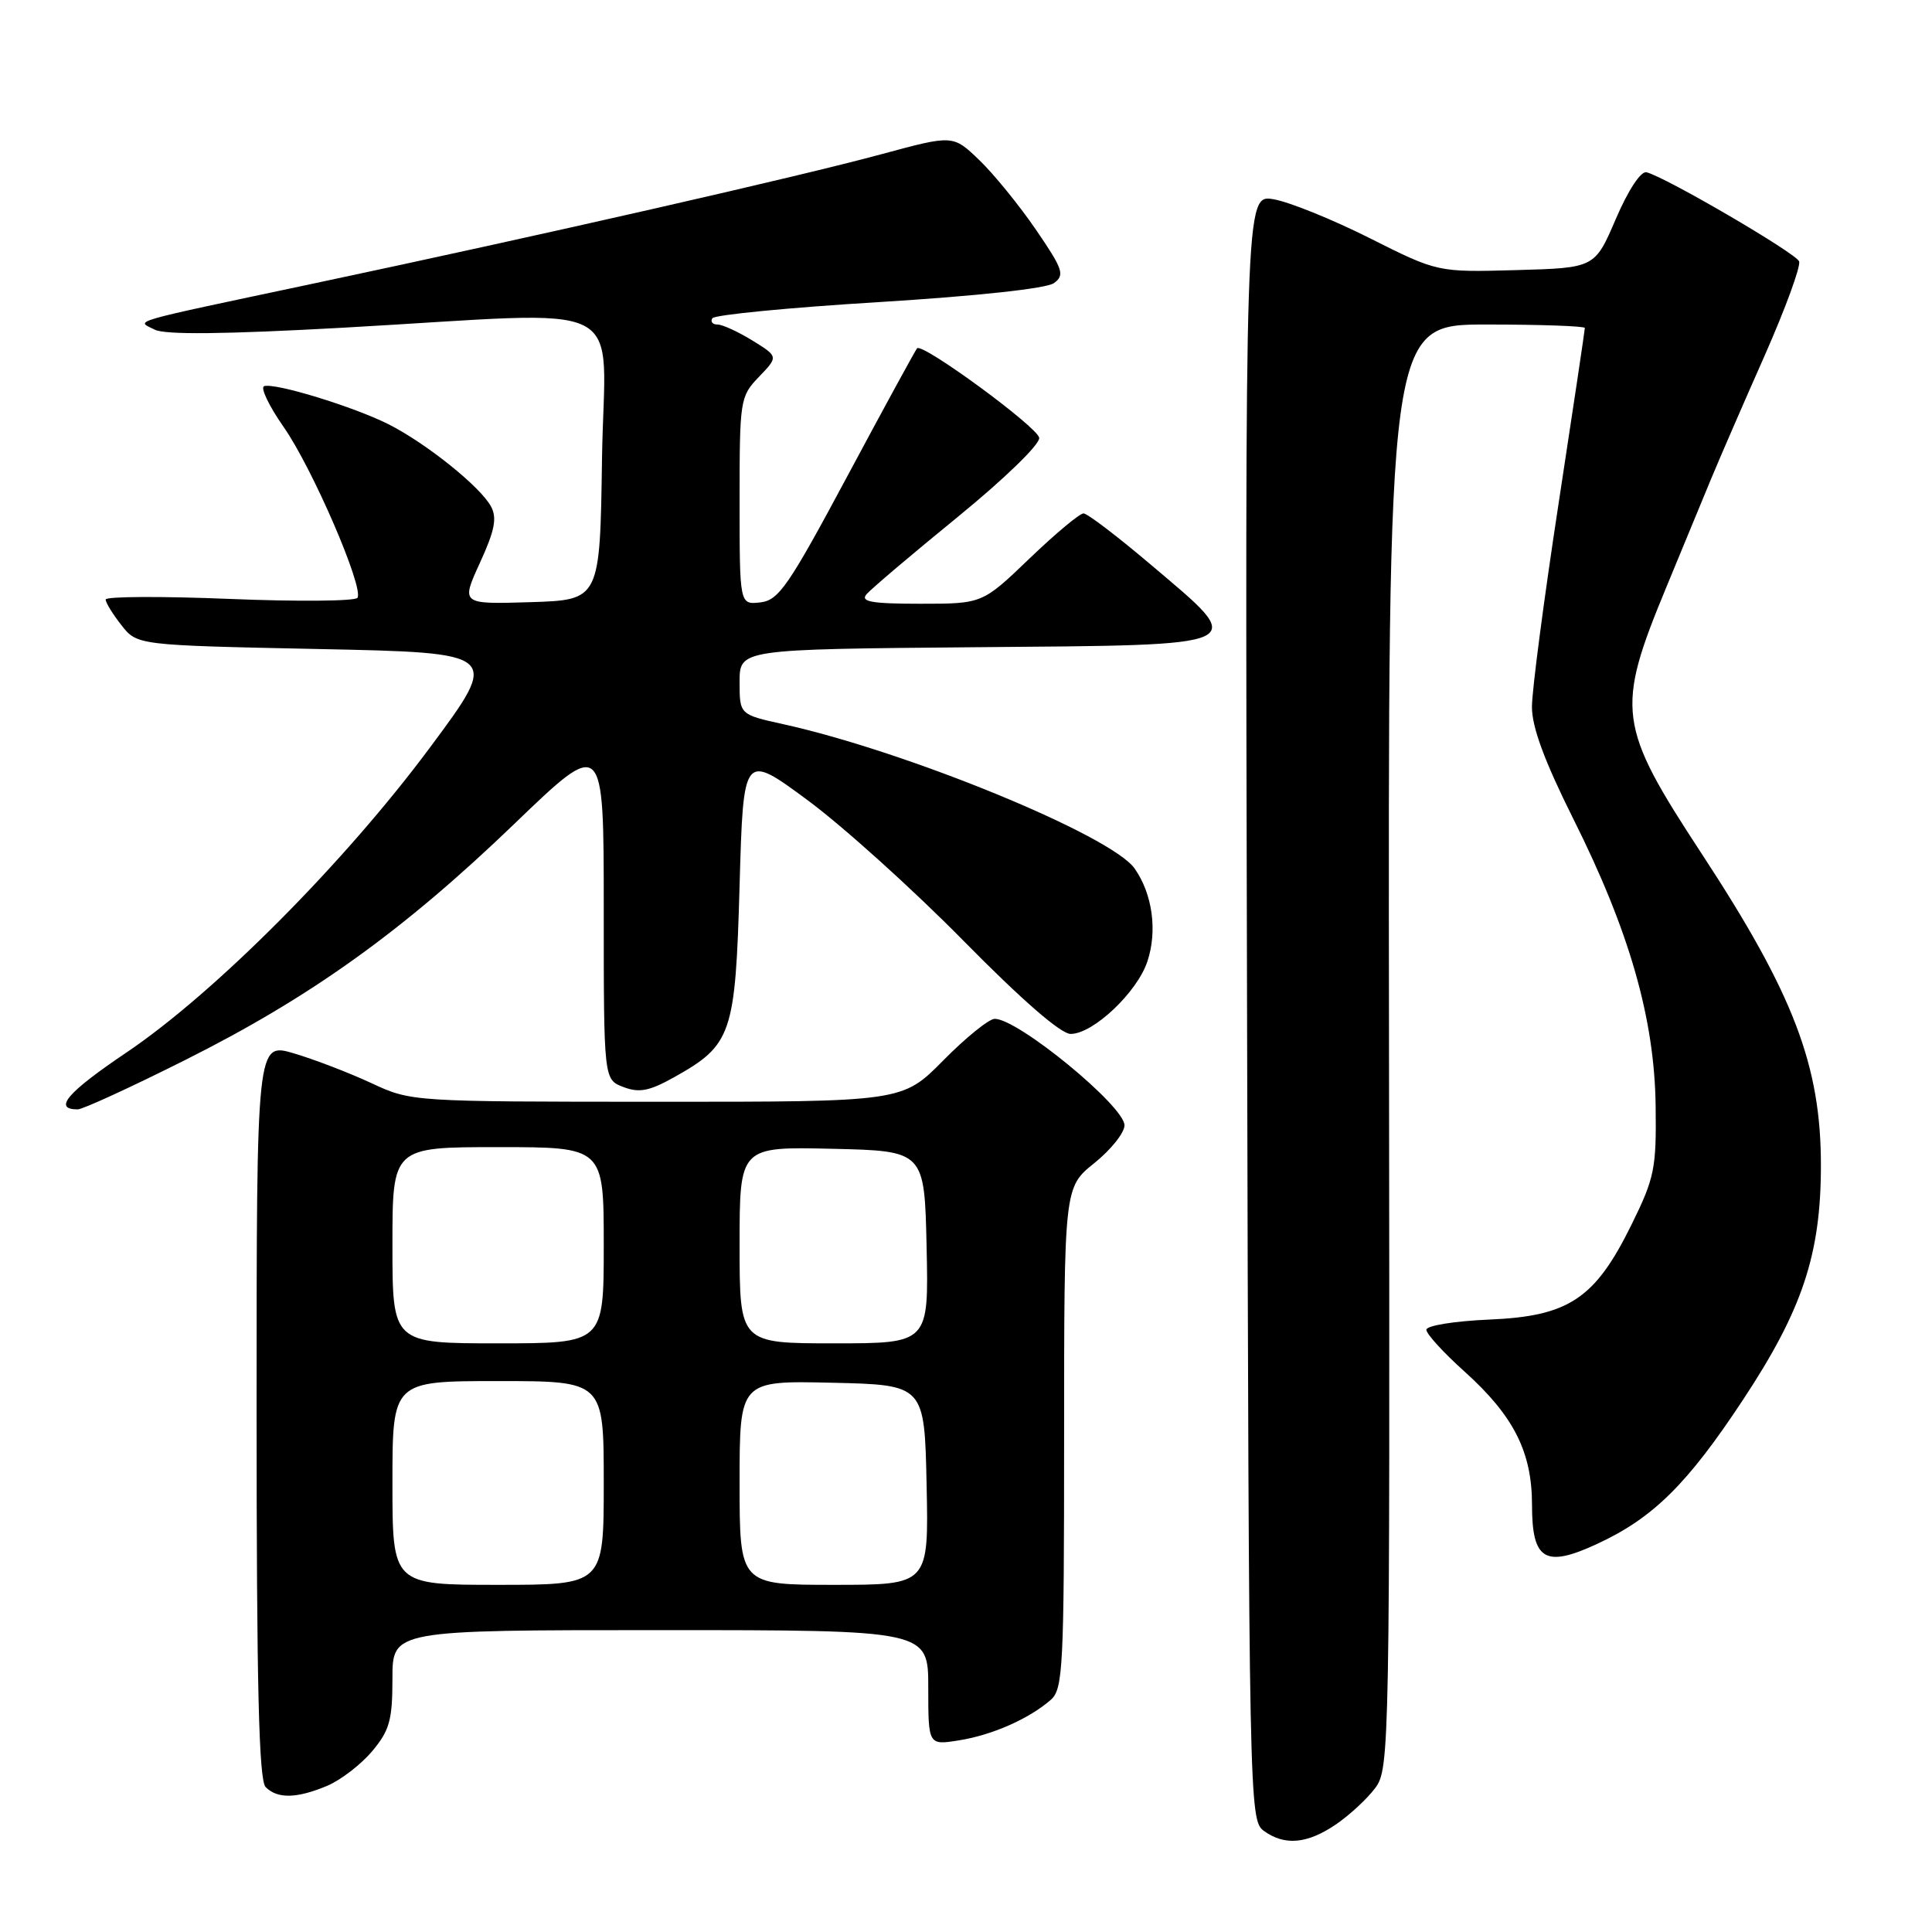 <?xml version="1.0" encoding="UTF-8" standalone="no"?>
<!DOCTYPE svg PUBLIC "-//W3C//DTD SVG 1.1//EN" "http://www.w3.org/Graphics/SVG/1.1/DTD/svg11.dtd" >
<svg xmlns="http://www.w3.org/2000/svg" xmlns:xlink="http://www.w3.org/1999/xlink" version="1.1" viewBox="0 0 256 256">
 <g >
 <path fill="currentColor"
d=" M 177.01 241.75 C 178.83 240.51 181.18 238.33 182.24 236.90 C 184.12 234.37 184.17 231.62 184.05 138.65 C 183.92 43.00 183.92 43.00 196.96 43.00 C 204.13 43.00 210.00 43.21 210.00 43.46 C 210.00 43.72 208.43 54.25 206.50 66.86 C 204.57 79.47 202.99 91.53 202.99 93.65 C 202.98 96.33 204.64 100.83 208.47 108.50 C 215.91 123.37 219.23 134.96 219.38 146.52 C 219.49 154.83 219.24 156.07 216.19 162.26 C 211.36 172.09 207.88 174.41 197.33 174.85 C 192.71 175.05 189.00 175.65 189.00 176.20 C 189.00 176.75 191.27 179.24 194.05 181.73 C 200.58 187.61 203.00 192.39 203.00 199.42 C 203.00 206.75 204.73 207.78 211.64 204.57 C 219.04 201.15 223.61 196.63 230.99 185.43 C 238.82 173.57 241.27 166.21 241.28 154.50 C 241.30 141.22 237.69 131.75 225.50 113.15 C 214.32 96.09 214.06 94.09 220.80 77.80 C 222.91 72.69 225.58 66.25 226.71 63.50 C 227.85 60.75 231.05 53.38 233.82 47.13 C 236.58 40.88 238.64 35.25 238.39 34.63 C 237.95 33.53 220.74 23.48 218.18 22.83 C 217.43 22.63 215.76 25.16 214.11 29.00 C 211.32 35.50 211.32 35.50 200.91 35.79 C 190.50 36.08 190.50 36.08 181.50 31.56 C 176.55 29.07 170.81 26.75 168.74 26.40 C 164.97 25.77 164.97 25.77 165.24 133.47 C 165.49 238.76 165.54 241.19 167.44 242.58 C 170.20 244.60 173.20 244.34 177.01 241.75 Z  M 43.33 236.64 C 45.12 235.89 47.81 233.83 49.30 232.06 C 51.62 229.30 52.00 227.94 52.00 222.42 C 52.00 216.00 52.00 216.00 87.50 216.00 C 123.00 216.00 123.00 216.00 123.00 223.63 C 123.00 231.26 123.00 231.26 127.10 230.60 C 131.49 229.90 136.40 227.73 139.25 225.22 C 140.85 223.82 141.00 220.86 141.00 190.51 C 141.00 157.33 141.00 157.33 145.00 154.12 C 147.20 152.35 149.00 150.10 149.00 149.11 C 149.00 146.57 134.91 135.00 131.81 135.00 C 131.05 135.00 127.99 137.47 125.00 140.50 C 119.57 146.00 119.57 146.00 87.03 145.99 C 54.56 145.98 54.49 145.98 49.21 143.52 C 46.29 142.16 41.68 140.39 38.96 139.58 C 34.00 138.11 34.00 138.11 34.00 186.85 C 34.00 223.43 34.30 235.90 35.20 236.80 C 36.77 238.37 39.30 238.32 43.33 236.64 Z  M 24.49 140.48 C 41.18 132.13 53.44 123.33 68.19 109.13 C 80.00 97.77 80.00 97.77 80.00 120.41 C 80.00 143.05 80.00 143.05 82.61 144.04 C 84.69 144.83 86.02 144.58 89.27 142.77 C 96.98 138.46 97.44 137.13 98.00 117.31 C 98.50 99.75 98.50 99.75 107.00 106.02 C 111.67 109.47 120.97 117.85 127.66 124.65 C 135.40 132.51 140.56 137.00 141.87 137.00 C 144.85 137.00 150.69 131.48 152.04 127.38 C 153.38 123.33 152.71 118.45 150.34 115.08 C 147.27 110.70 120.18 99.57 103.75 95.95 C 98.00 94.68 98.00 94.68 98.00 90.36 C 98.00 86.03 98.00 86.03 129.25 85.76 C 166.25 85.45 165.47 85.82 152.50 74.83 C 148.10 71.10 144.09 68.04 143.58 68.03 C 143.08 68.01 139.86 70.70 136.42 74.00 C 130.17 80.00 130.17 80.00 121.96 80.00 C 115.50 80.00 113.98 79.73 114.81 78.75 C 115.39 78.06 120.83 73.45 126.90 68.50 C 133.16 63.39 137.83 58.85 137.70 58.01 C 137.48 56.58 122.25 45.41 121.52 46.15 C 121.33 46.34 117.19 53.92 112.33 63.00 C 104.48 77.66 103.19 79.54 100.75 79.82 C 98.00 80.13 98.00 80.13 98.00 66.37 C 98.00 52.96 98.06 52.54 100.57 49.93 C 103.14 47.25 103.14 47.25 99.70 45.12 C 97.81 43.96 95.73 43.00 95.07 43.00 C 94.42 43.00 94.11 42.63 94.39 42.17 C 94.67 41.72 104.61 40.75 116.46 40.03 C 129.53 39.22 138.67 38.23 139.66 37.51 C 141.12 36.44 140.86 35.69 137.25 30.41 C 135.02 27.16 131.64 23.01 129.73 21.18 C 126.27 17.87 126.27 17.87 116.88 20.41 C 106.08 23.35 71.95 31.12 41.50 37.58 C 16.42 42.90 18.04 42.43 20.50 43.68 C 21.87 44.38 29.77 44.29 45.50 43.42 C 84.43 41.25 80.09 39.06 79.77 60.75 C 79.50 79.50 79.50 79.50 70.29 79.79 C 61.08 80.07 61.08 80.07 63.59 74.58 C 65.56 70.29 65.88 68.64 65.06 67.11 C 63.65 64.49 56.48 58.74 51.47 56.21 C 46.83 53.88 36.42 50.69 35.00 51.17 C 34.47 51.35 35.64 53.80 37.60 56.60 C 41.40 62.05 48.22 77.83 47.37 79.21 C 47.09 79.66 39.47 79.73 30.43 79.36 C 21.39 78.99 14.00 79.03 14.00 79.44 C 14.00 79.85 14.94 81.38 16.09 82.84 C 18.18 85.50 18.18 85.50 42.23 86.00 C 66.29 86.50 66.29 86.50 57.01 99.00 C 45.70 114.25 28.49 131.54 16.79 139.44 C 8.90 144.75 6.98 147.00 10.30 147.00 C 10.95 147.00 17.34 144.07 24.49 140.48 Z  M 52.00 196.50 C 52.00 183.00 52.00 183.00 66.00 183.00 C 80.00 183.00 80.00 183.00 80.00 196.50 C 80.00 210.00 80.00 210.00 66.00 210.00 C 52.00 210.00 52.00 210.00 52.00 196.50 Z  M 98.00 196.47 C 98.00 182.94 98.00 182.94 110.25 183.22 C 122.50 183.50 122.50 183.50 122.78 196.75 C 123.06 210.00 123.06 210.00 110.53 210.00 C 98.00 210.00 98.00 210.00 98.00 196.47 Z  M 52.00 165.00 C 52.00 152.00 52.00 152.00 66.00 152.00 C 80.00 152.00 80.00 152.00 80.00 165.00 C 80.00 178.00 80.00 178.00 66.00 178.00 C 52.00 178.00 52.00 178.00 52.00 165.00 Z  M 98.00 164.97 C 98.00 151.94 98.00 151.94 110.25 152.22 C 122.50 152.50 122.50 152.50 122.78 165.25 C 123.06 178.00 123.06 178.00 110.53 178.00 C 98.00 178.00 98.00 178.00 98.00 164.97 Z "/>
</g>
</svg>